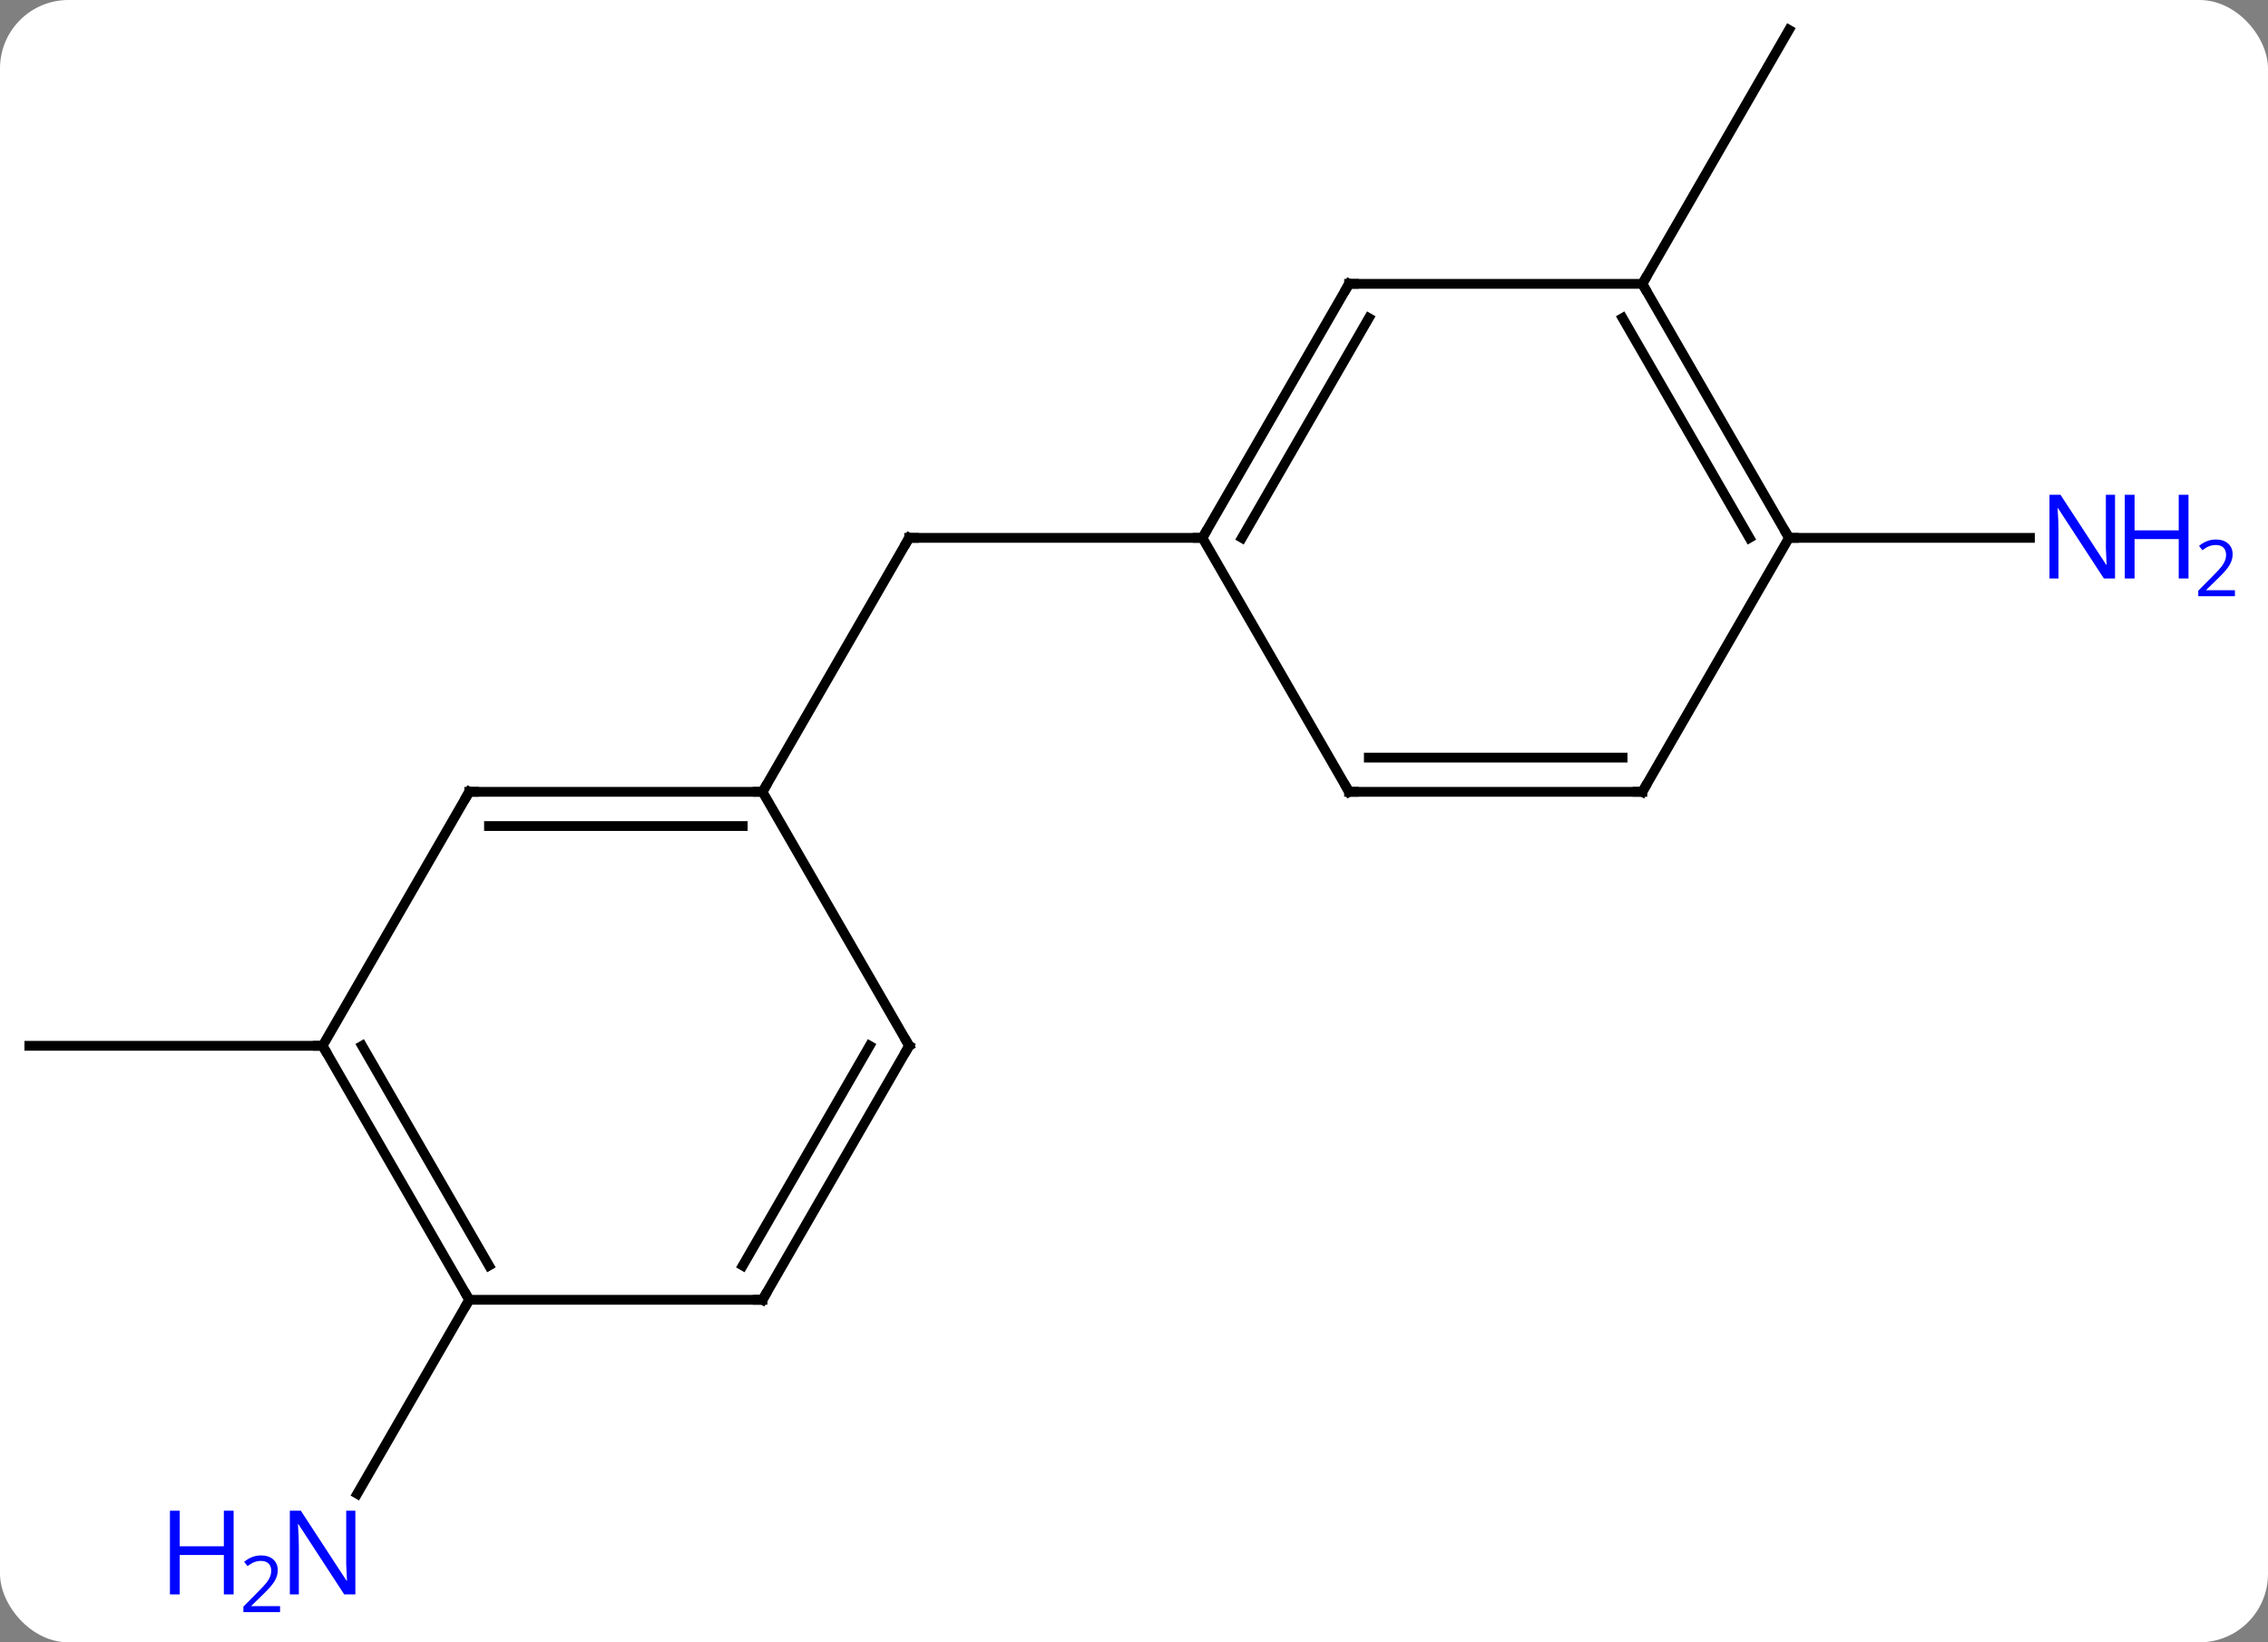 <svg width="232" viewBox="0 0 232 168" style="fill-opacity:1; color-rendering:auto; color-interpolation:auto; text-rendering:auto; stroke:black; stroke-linecap:square; stroke-miterlimit:10; shape-rendering:auto; stroke-opacity:1; fill:black; stroke-dasharray:none; font-weight:normal; stroke-width:1; font-family:'Open Sans'; font-style:normal; stroke-linejoin:miter; font-size:12; stroke-dashoffset:0; image-rendering:auto;" height="168" class="cas-substance-image" xmlns:xlink="http://www.w3.org/1999/xlink" xmlns="http://www.w3.org/2000/svg"><rect x="0" y="0" width="232" height="168" fill="#808080" stroke="none"/><svg class="cas-substance-single-component"><rect y="0" x="0" width="232" stroke="none" ry="7" rx="7" height="168" fill="white" class="cas-substance-group"/><svg y="0" x="0" width="232" viewBox="0 0 232 168" style="fill:black;" height="168" class="cas-substance-single-component-image"><svg><g><g transform="translate(108,81)" style="text-rendering:geometricPrecision; color-rendering:optimizeQuality; color-interpolation:linearRGB; stroke-linecap:butt; image-rendering:optimizeQuality;"><line y2="0" y1="-25.98" x2="-30" x1="-15" style="fill:none;"/><line y2="-25.98" y1="-25.98" x2="15" x1="-15" style="fill:none;"/><line y2="25.98" y1="25.98" x2="-75" x1="-105" style="fill:none;"/><line y2="51.963" y1="71.805" x2="-60" x1="-71.456" style="fill:none;"/><line y2="-51.963" y1="-77.943" x2="60" x1="75" style="fill:none;"/><line y2="-25.98" y1="-25.98" x2="75" x1="99.648" style="fill:none;"/><line y2="0" y1="0" x2="-60" x1="-30" style="fill:none;"/><line y2="3.5" y1="3.5" x2="-57.979" x1="-32.021" style="fill:none;"/><line y2="25.98" y1="0" x2="-15" x1="-30" style="fill:none;"/><line y2="25.98" y1="0" x2="-75" x1="-60" style="fill:none;"/><line y2="51.963" y1="25.98" x2="-30" x1="-15" style="fill:none;"/><line y2="48.463" y1="25.98" x2="-32.021" x1="-19.041" style="fill:none;"/><line y2="51.963" y1="25.98" x2="-60" x1="-75" style="fill:none;"/><line y2="48.463" y1="25.98" x2="-57.979" x1="-70.959" style="fill:none;"/><line y2="51.963" y1="51.963" x2="-60" x1="-30" style="fill:none;"/><line y2="-51.963" y1="-25.98" x2="30" x1="15" style="fill:none;"/><line y2="-48.463" y1="-25.98" x2="32.021" x1="19.041" style="fill:none;"/><line y2="0" y1="-25.98" x2="30" x1="15" style="fill:none;"/><line y2="-51.963" y1="-51.963" x2="60" x1="30" style="fill:none;"/><line y2="0" y1="0" x2="60" x1="30" style="fill:none;"/><line y2="-3.5" y1="-3.5" x2="57.979" x1="32.021" style="fill:none;"/><line y2="-25.98" y1="-51.963" x2="75" x1="60" style="fill:none;"/><line y2="-25.98" y1="-48.463" x2="70.959" x1="57.979" style="fill:none;"/><line y2="-25.98" y1="0" x2="75" x1="60" style="fill:none;"/><path style="fill:none; stroke-miterlimit:5;" d="M-15.25 -25.547 L-15 -25.98 L-14.5 -25.98"/></g><g transform="translate(108,81)" style="stroke-linecap:butt; fill:rgb(0,5,255); text-rendering:geometricPrecision; color-rendering:optimizeQuality; image-rendering:optimizeQuality; font-family:'Open Sans'; stroke:rgb(0,5,255); color-interpolation:linearRGB; stroke-miterlimit:5;"><path style="stroke:none;" d="M-71.648 82.099 L-72.789 82.099 L-77.477 74.912 L-77.523 74.912 Q-77.43 76.177 -77.43 77.224 L-77.43 82.099 L-78.352 82.099 L-78.352 73.537 L-77.227 73.537 L-72.555 80.693 L-72.508 80.693 Q-72.508 80.537 -72.555 79.677 Q-72.602 78.818 -72.586 78.443 L-72.586 73.537 L-71.648 73.537 L-71.648 82.099 Z"/><path style="stroke:none;" d="M-84.102 82.099 L-85.102 82.099 L-85.102 78.068 L-89.617 78.068 L-89.617 82.099 L-90.617 82.099 L-90.617 73.537 L-89.617 73.537 L-89.617 77.177 L-85.102 77.177 L-85.102 73.537 L-84.102 73.537 L-84.102 82.099 Z"/><path style="stroke:none;" d="M-79.352 83.909 L-83.102 83.909 L-83.102 83.346 L-81.602 81.831 Q-80.914 81.143 -80.695 80.846 Q-80.477 80.549 -80.367 80.268 Q-80.258 79.987 -80.258 79.659 Q-80.258 79.206 -80.531 78.94 Q-80.805 78.674 -81.305 78.674 Q-81.648 78.674 -81.969 78.791 Q-82.289 78.909 -82.68 79.206 L-83.023 78.768 Q-82.242 78.112 -81.305 78.112 Q-80.508 78.112 -80.047 78.526 Q-79.586 78.94 -79.586 79.627 Q-79.586 80.174 -79.891 80.706 Q-80.195 81.237 -81.039 82.049 L-82.289 83.268 L-82.289 83.299 L-79.352 83.299 L-79.352 83.909 Z"/><path style="stroke:none;" d="M108.352 -21.824 L107.211 -21.824 L102.523 -29.011 L102.477 -29.011 Q102.57 -27.746 102.57 -26.699 L102.57 -21.824 L101.648 -21.824 L101.648 -30.386 L102.773 -30.386 L107.445 -23.23 L107.492 -23.23 Q107.492 -23.386 107.445 -24.246 Q107.398 -25.105 107.414 -25.48 L107.414 -30.386 L108.352 -30.386 L108.352 -21.824 Z"/><path style="stroke:none;" d="M115.867 -21.824 L114.867 -21.824 L114.867 -25.855 L110.352 -25.855 L110.352 -21.824 L109.352 -21.824 L109.352 -30.386 L110.352 -30.386 L110.352 -26.746 L114.867 -26.746 L114.867 -30.386 L115.867 -30.386 L115.867 -21.824 Z"/><path style="stroke:none;" d="M120.617 -20.014 L116.867 -20.014 L116.867 -20.577 L118.367 -22.093 Q119.055 -22.78 119.273 -23.077 Q119.492 -23.374 119.602 -23.655 Q119.711 -23.936 119.711 -24.264 Q119.711 -24.718 119.438 -24.983 Q119.164 -25.249 118.664 -25.249 Q118.32 -25.249 118 -25.132 Q117.68 -25.014 117.289 -24.718 L116.945 -25.155 Q117.727 -25.811 118.664 -25.811 Q119.461 -25.811 119.922 -25.397 Q120.383 -24.983 120.383 -24.296 Q120.383 -23.749 120.078 -23.218 Q119.773 -22.686 118.93 -21.874 L117.68 -20.655 L117.68 -20.624 L120.617 -20.624 L120.617 -20.014 Z"/><path style="fill:none; stroke:black;" d="M-30.5 -0 L-30 0 L-29.75 -0.433"/><path style="fill:none; stroke:black;" d="M-59.5 0 L-60 0 L-60.25 0.433"/><path style="fill:none; stroke:black;" d="M-15.25 25.547 L-15 25.98 L-15.25 26.413"/><path style="fill:none; stroke:black;" d="M-74.75 26.413 L-75 25.98 L-75.5 25.98"/><path style="fill:none; stroke:black;" d="M-29.75 51.53 L-30 51.963 L-30.5 51.963"/><path style="fill:none; stroke:black;" d="M-60.25 51.53 L-60 51.963 L-60.25 52.396"/><path style="fill:none; stroke:black;" d="M15.25 -26.413 L15 -25.98 L14.5 -25.98"/><path style="fill:none; stroke:black;" d="M29.75 -51.53 L30 -51.963 L30.5 -51.963"/><path style="fill:none; stroke:black;" d="M29.75 -0.433 L30 0 L30.5 0"/><path style="fill:none; stroke:black;" d="M60.25 -51.53 L60 -51.963 L60.25 -52.396"/><path style="fill:none; stroke:black;" d="M59.5 -0 L60 0 L60.25 -0.433"/><path style="fill:none; stroke:black;" d="M74.75 -26.413 L75 -25.98 L75.5 -25.98"/></g></g></svg></svg></svg></svg>